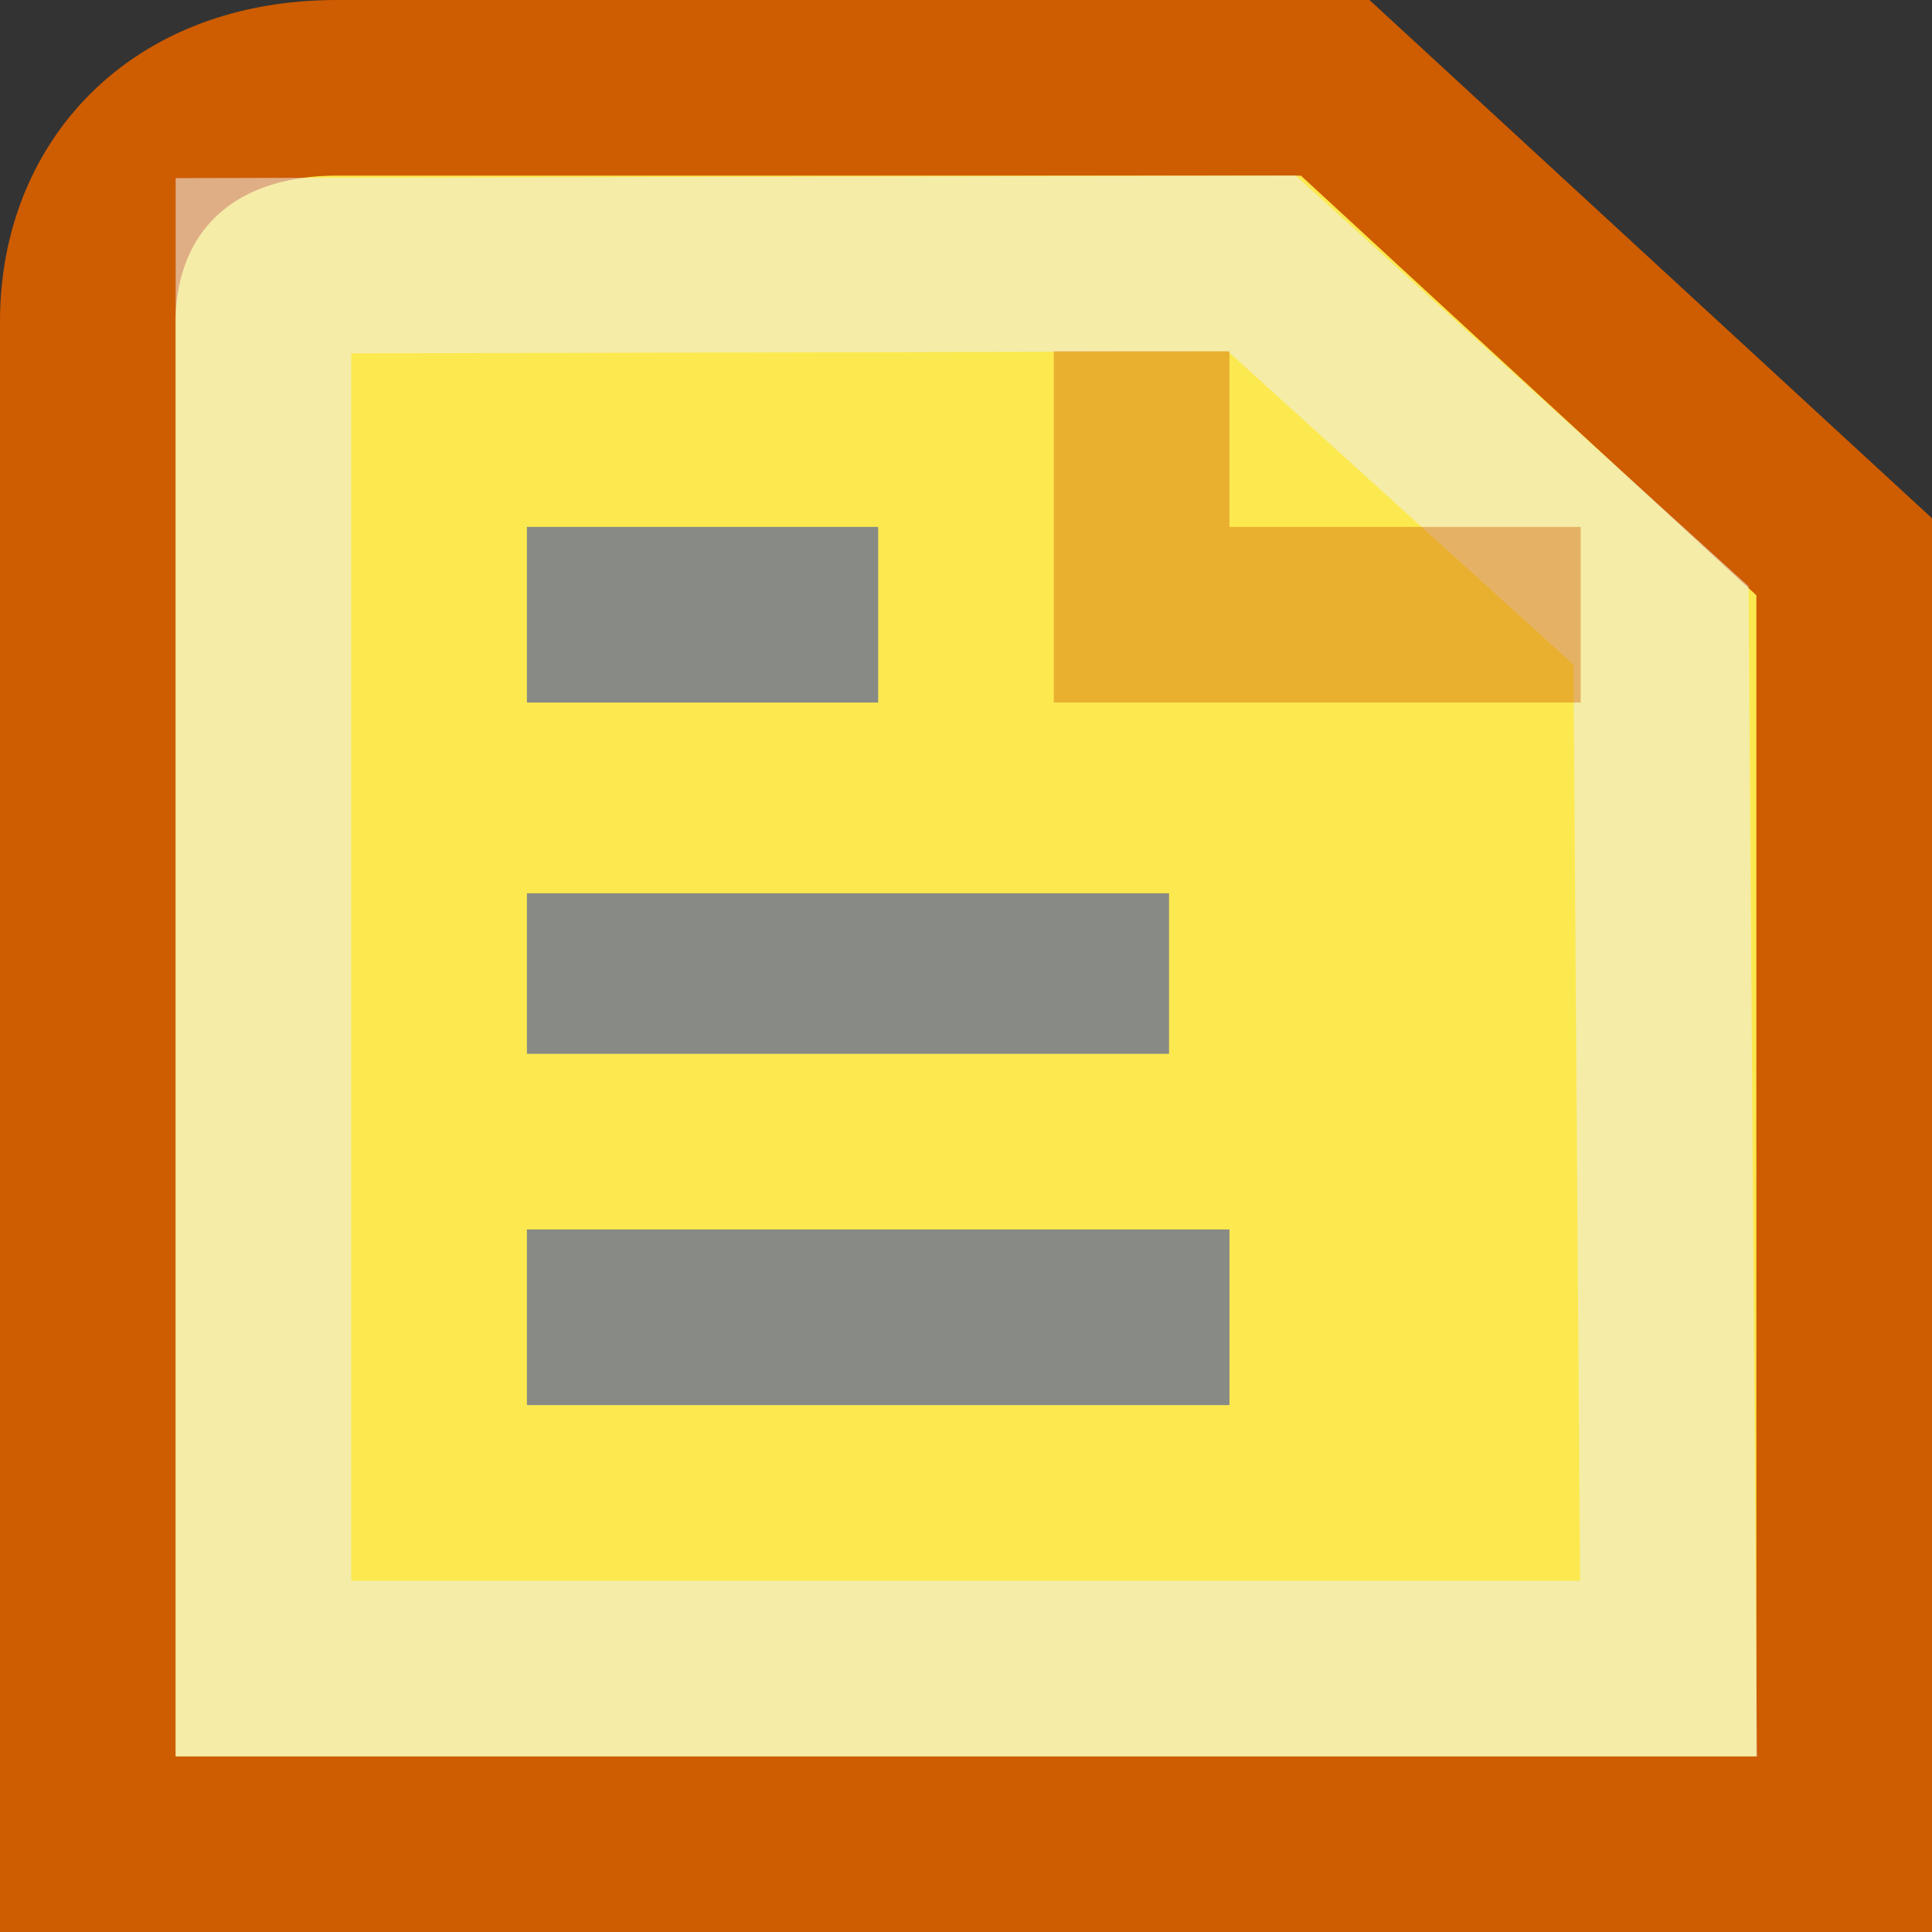 <?xml version="1.0" encoding="UTF-8" standalone="no"?>
<!-- Created with Inkscape (http://www.inkscape.org/) -->
<svg
   xmlns:dc="http://purl.org/dc/elements/1.1/"
   xmlns:cc="http://creativecommons.org/ns#"
   xmlns:rdf="http://www.w3.org/1999/02/22-rdf-syntax-ns#"
   xmlns:svg="http://www.w3.org/2000/svg"
   xmlns="http://www.w3.org/2000/svg"
   xmlns:sodipodi="http://sodipodi.sourceforge.net/DTD/sodipodi-0.dtd"
   xmlns:inkscape="http://www.inkscape.org/namespaces/inkscape"
   width="11"
   height="11"
   id="svg1872"
   sodipodi:version="0.32"
   inkscape:version="0.46"
   sodipodi:docbase="/home/hbons/Desktop/tabs"
   sodipodi:docname="extended-away.svg"
   inkscape:output_extension="org.inkscape.output.svg.inkscape"
   version="1.0"
   inkscape:export-filename="/home/hbons/Desktop/tabs/extended-away.png"
   inkscape:export-xdpi="90"
   inkscape:export-ydpi="90">
  <rect width="100%" height="100%" fill="#333333" stroke="none"/>
  <defs
     id="defs1874" />
  <sodipodi:namedview
     id="base"
     pagecolor="#ffffff"
     bordercolor="#666666"
     borderopacity="1.0"
     inkscape:pageopacity="0.0"
     inkscape:pageshadow="2"
     inkscape:zoom="31.392433"
     inkscape:cx="17.632615"
     inkscape:cy="9.3032494"
     inkscape:current-layer="layer1"
     showgrid="true"
     inkscape:grid-bbox="true"
     inkscape:document-units="px"
     inkscape:window-width="1440"
     inkscape:window-height="847"
     inkscape:window-x="0"
     inkscape:window-y="0"
     width="11px"
     height="11px" />
  <g
     id="layer1"
     inkscape:label="Layer 1"
     inkscape:groupmode="layer">
    <path
       style="fill:none;fill-opacity:1;fill-rule:evenodd;stroke:#ffffff;stroke-width:1;stroke-miterlimit:4;stroke-dasharray:none;stroke-opacity:1"
       d="M -10.795,-3.5 C -10.618,-3.5 -10.5,-3.397 -10.5,-3.201 L -10.5,2.348 C -10.5,2.543 -10.618,2.646 -10.795,2.646 L -15,3.322 C -15.176,3.323 -15.345,3.384 -15.477,3.493 L -16.295,4.176 L -16.295,4.005 C -16.297,3.629 -16.622,3.324 -17.023,3.322 L -18.205,2.646 C -18.382,2.646 -18.5,2.543 -18.5,2.348 L -18.5,-3.201 C -18.5,-3.397 -18.382,-3.5 -18.205,-3.5 L -10.795,-3.5 z "
       id="path5807"
       sodipodi:nodetypes="cccccccccccccc" />
    <path
       style="fill:#fce94f;fill-opacity:1;stroke:#ce5c00;stroke-width:1;stroke-miterlimit:4;stroke-opacity:1"
       d="M 10.5,3.17 L 7.602,0.5 L 1.918,0.5 C 1.008,0.5 0.5,1.091 0.5,1.829 L 0.5,10.5 L 10.5,10.5 L 10.5,3.17 z "
       id="rect5097"
       sodipodi:nodetypes="ccccccc" />
    <path
       style="opacity:0.562;fill:none;fill-opacity:1;stroke:#eeeeec;stroke-width:1;stroke-miterlimit:4;stroke-opacity:1"
       d="M 9.457,3.561 L 7.184,1.5 L 1.5,1.513 L 1.5,9.5 L 9.5,9.5 L 9.457,3.561 z "
       id="rect5099"
       sodipodi:nodetypes="cccccc" />
    <rect
       style="opacity:0.4;fill:#ce5c00;fill-opacity:1;stroke:none;stroke-width:1;stroke-miterlimit:4;stroke-dasharray:none;stroke-opacity:1"
       id="rect5988"
       width="1"
       height="2"
       x="-7"
       y="2"
       transform="scale(-1,1)" />
    <rect
       style="opacity:0.4;fill:#ce5c00;fill-opacity:1;stroke:none;stroke-width:1;stroke-miterlimit:4;stroke-dasharray:none;stroke-opacity:1"
       id="rect5990"
       width="1"
       height="2"
       x="3"
       y="7"
       transform="matrix(-2.004699e-7,1,1,-8.326572e-7,0,0)" />
    <rect
       style="fill:#888a85;fill-opacity:1;stroke:none;stroke-width:1;stroke-miterlimit:4;stroke-dasharray:none;stroke-opacity:1"
       id="rect7300"
       width="4"
       height="1"
       x="3"
       y="7" />
    <rect
       style="fill:#888a85;fill-opacity:1;stroke:none;stroke-width:1;stroke-miterlimit:4;stroke-dasharray:none;stroke-opacity:1"
       id="rect7302"
       width="3.656"
       height="0.914"
       x="3"
       y="5.086" />
    <rect
       style="fill:#888a85;fill-opacity:1;stroke:none;stroke-width:1;stroke-miterlimit:4;stroke-dasharray:none;stroke-opacity:1"
       id="rect7304"
       width="2"
       height="1"
       x="3"
       y="3" />
  </g>
</svg>
